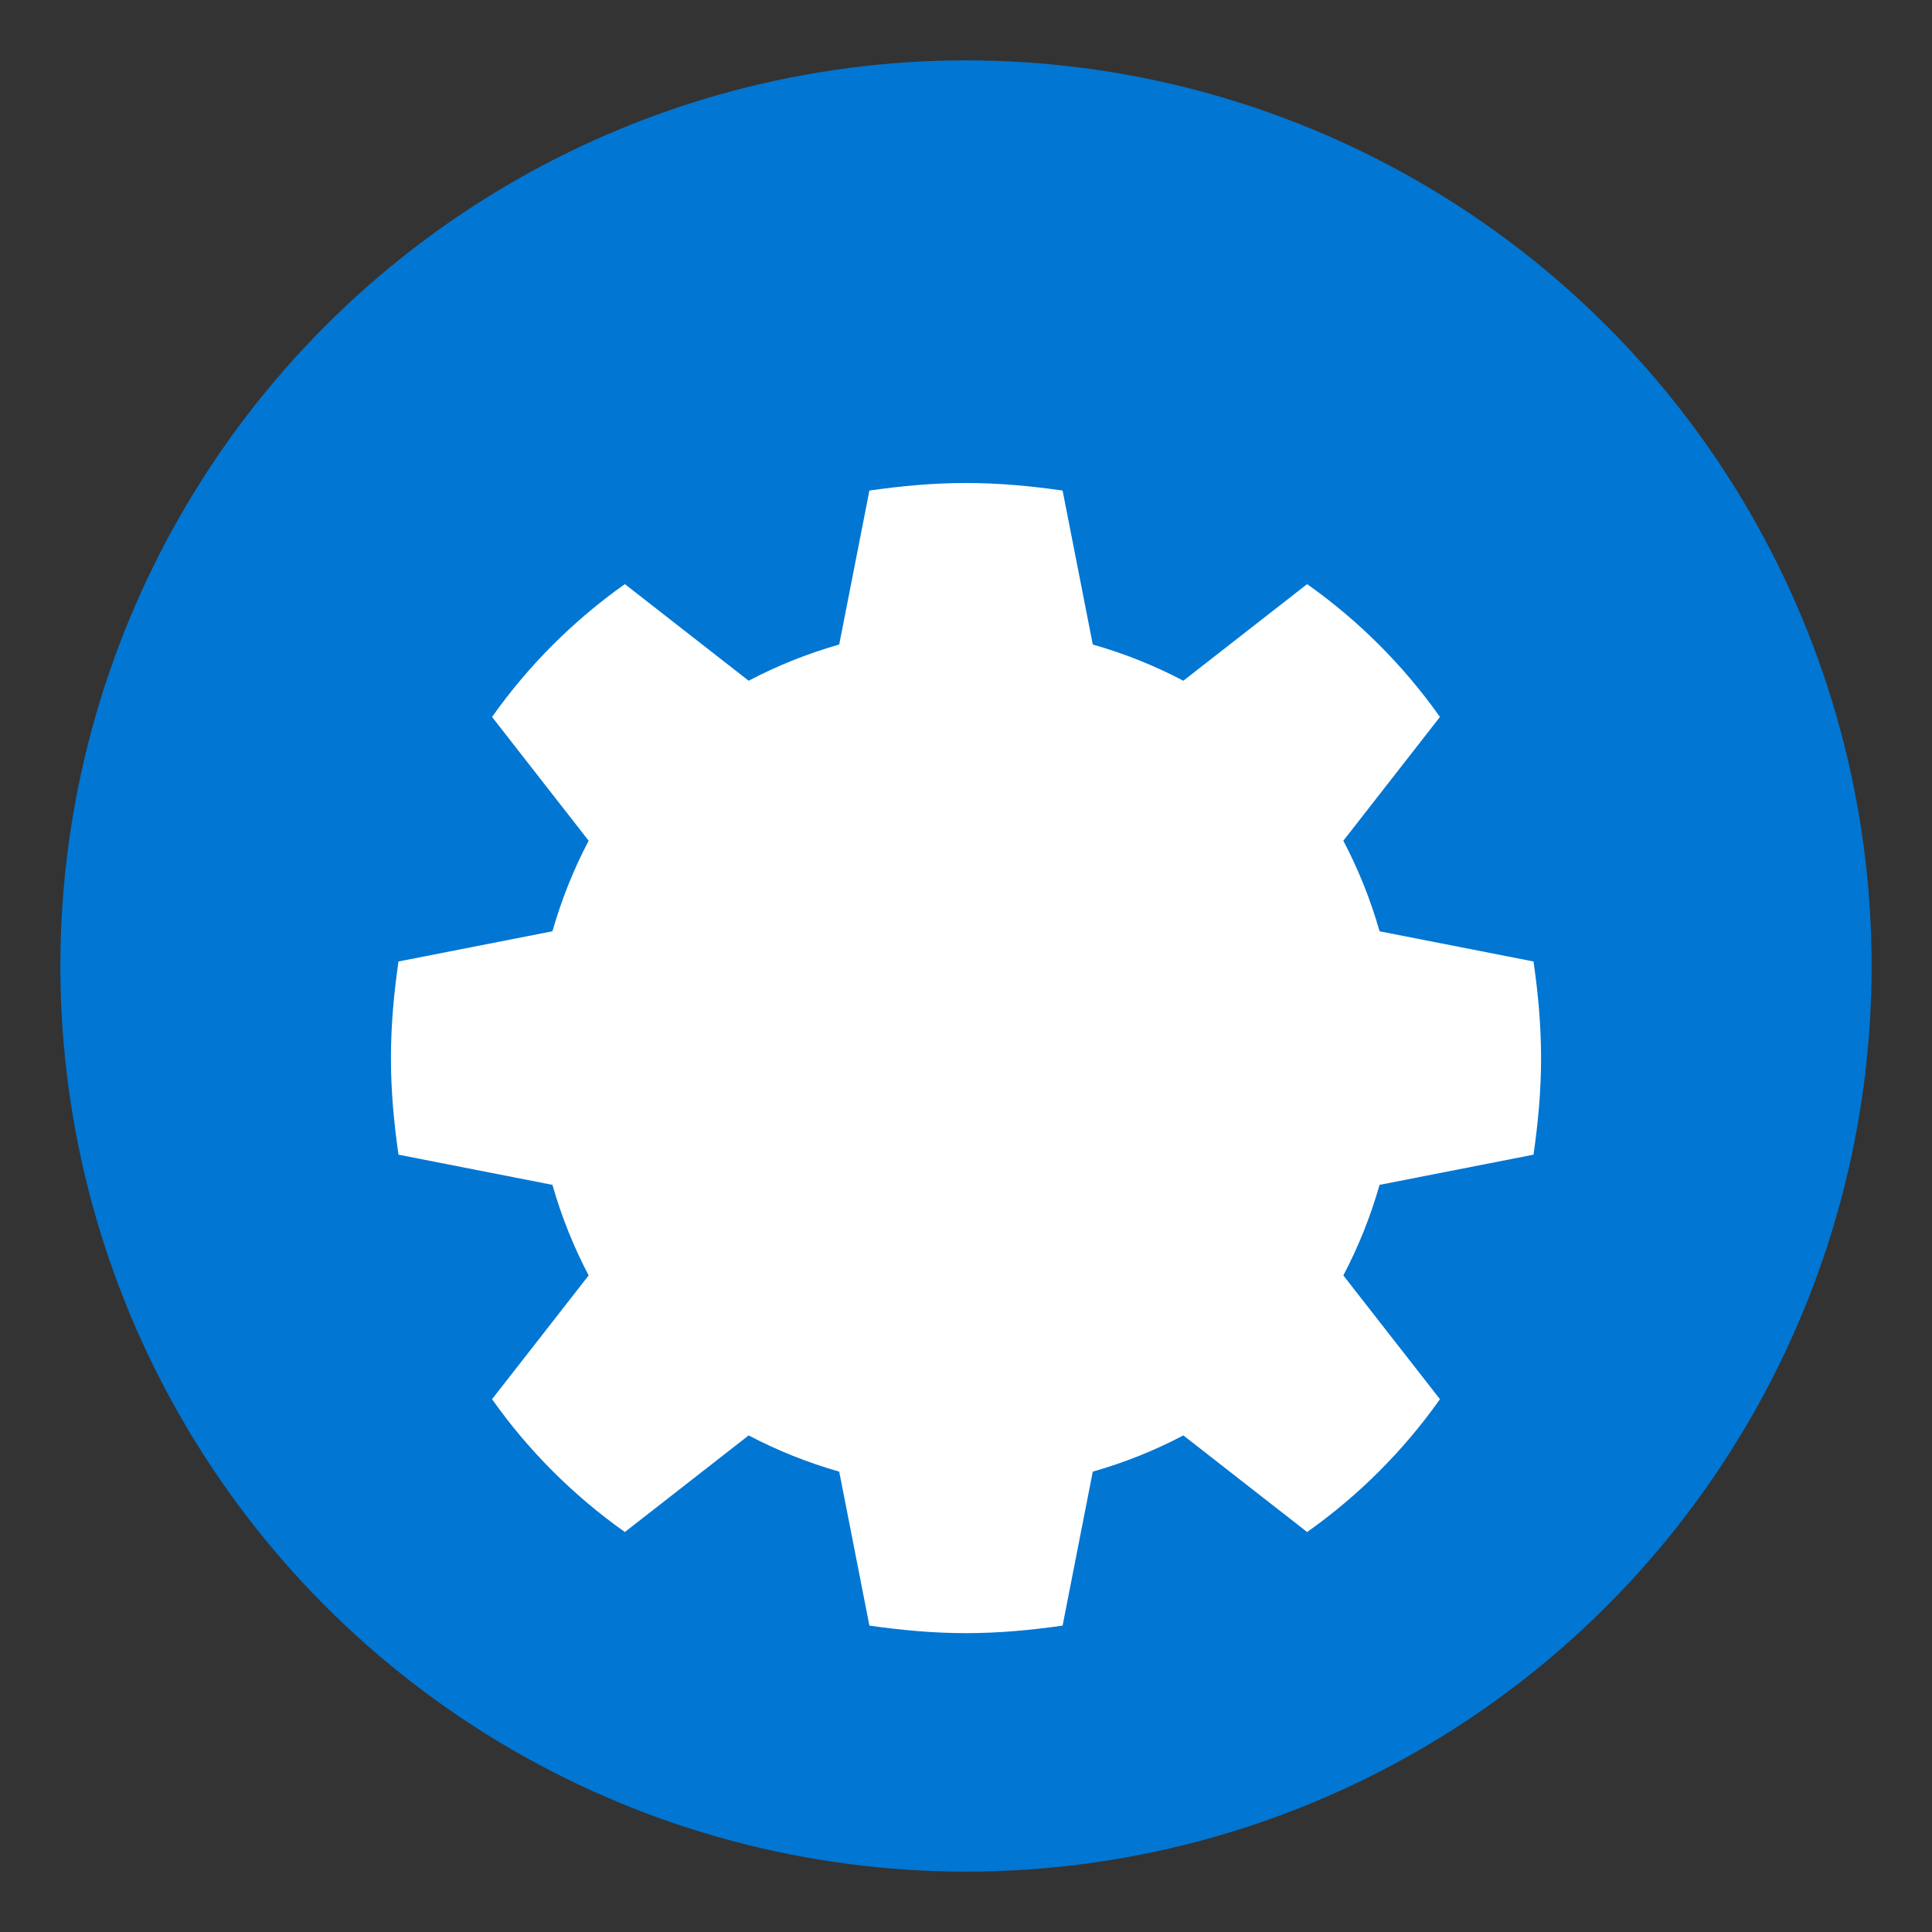 <?xml version="1.0" encoding="UTF-8"?>
<svg xmlns="http://www.w3.org/2000/svg" viewBox="0 0 128 128" width="128" height="128">
  <rect x="0" y="0" width="128" height="128" fill="#333333" stroke="none"/>
  <!-- Background circle -->
  <circle cx="64" cy="64" r="60" fill="#0176D3" />
  
  <!-- Gear icon -->
  <g fill="#FFFFFF">
    <!-- Outer gear teeth -->
    <path d="M64,32c2.2,0,4.3,0.2,6.4,0.5l2,10.2c2.1,0.6,4.1,1.4,6,2.4l8.2-6.4c3.4,2.4,6.4,5.4,8.8,8.8l-6.4,8.2
    c1,1.9,1.8,3.9,2.4,6l10.2,2c0.3,2.1,0.5,4.2,0.5,6.4s-0.2,4.3-0.5,6.4l-10.2,2c-0.6,2.1-1.4,4.1-2.4,6l6.4,8.2
    c-2.4,3.4-5.4,6.4-8.8,8.8l-8.2-6.4c-1.9,1-3.9,1.8-6,2.4l-2,10.2c-2.1,0.3-4.2,0.5-6.4,0.5s-4.3-0.2-6.4-0.5l-2-10.2
    c-2.1-0.6-4.1-1.4-6-2.4l-8.2,6.4c-3.4-2.4-6.4-5.4-8.8-8.8l6.4-8.2c-1-1.9-1.8-3.9-2.4-6l-10.2-2c-0.3-2.1-0.5-4.2-0.5-6.4
    s0.2-4.3,0.5-6.4l10.2-2c0.6-2.1,1.4-4.1,2.4-6l-6.4-8.2c2.4-3.4,5.4-6.4,8.8-8.8l8.2,6.4c1.9-1,3.9-1.8,6-2.4l2-10.2
    C59.7,32.2,61.8,32,64,32z" />
    
    <!-- Central circle -->
    <circle cx="64" cy="64" r="20" />
    
    <!-- 'S' letter in Salesforce style -->
    <path d="M64,52c6.6,0,12,5.4,12,12c0,3.7-1.7,7-4.3,9.2c-1.4,1.2-2.3,2.9-2.3,4.8c0,0.6,0.5,1,1,1h6c0.6,0,1,0.4,1,1
    s-0.4,1-1,1H53c-0.6,0-1-0.4-1-1s0.4-1,1-1h6c0.6,0,1-0.4,1-1c0-1.9-0.9-3.6-2.3-4.8C55.1,71,53.4,67.7,53.4,64
    C53.4,57.4,57.4,52,64,52z M64,56c-4.4,0-8,3.6-8,8c0,2.8,1.4,5.2,3.6,6.6c2.1,1.4,3.5,3.7,3.8,6.4h1.3c0.4-2.6,1.7-5,3.8-6.4
    c2.1-1.4,3.5-3.9,3.5-6.6C72,59.6,68.4,56,64,56z" />
  </g>
</svg>

